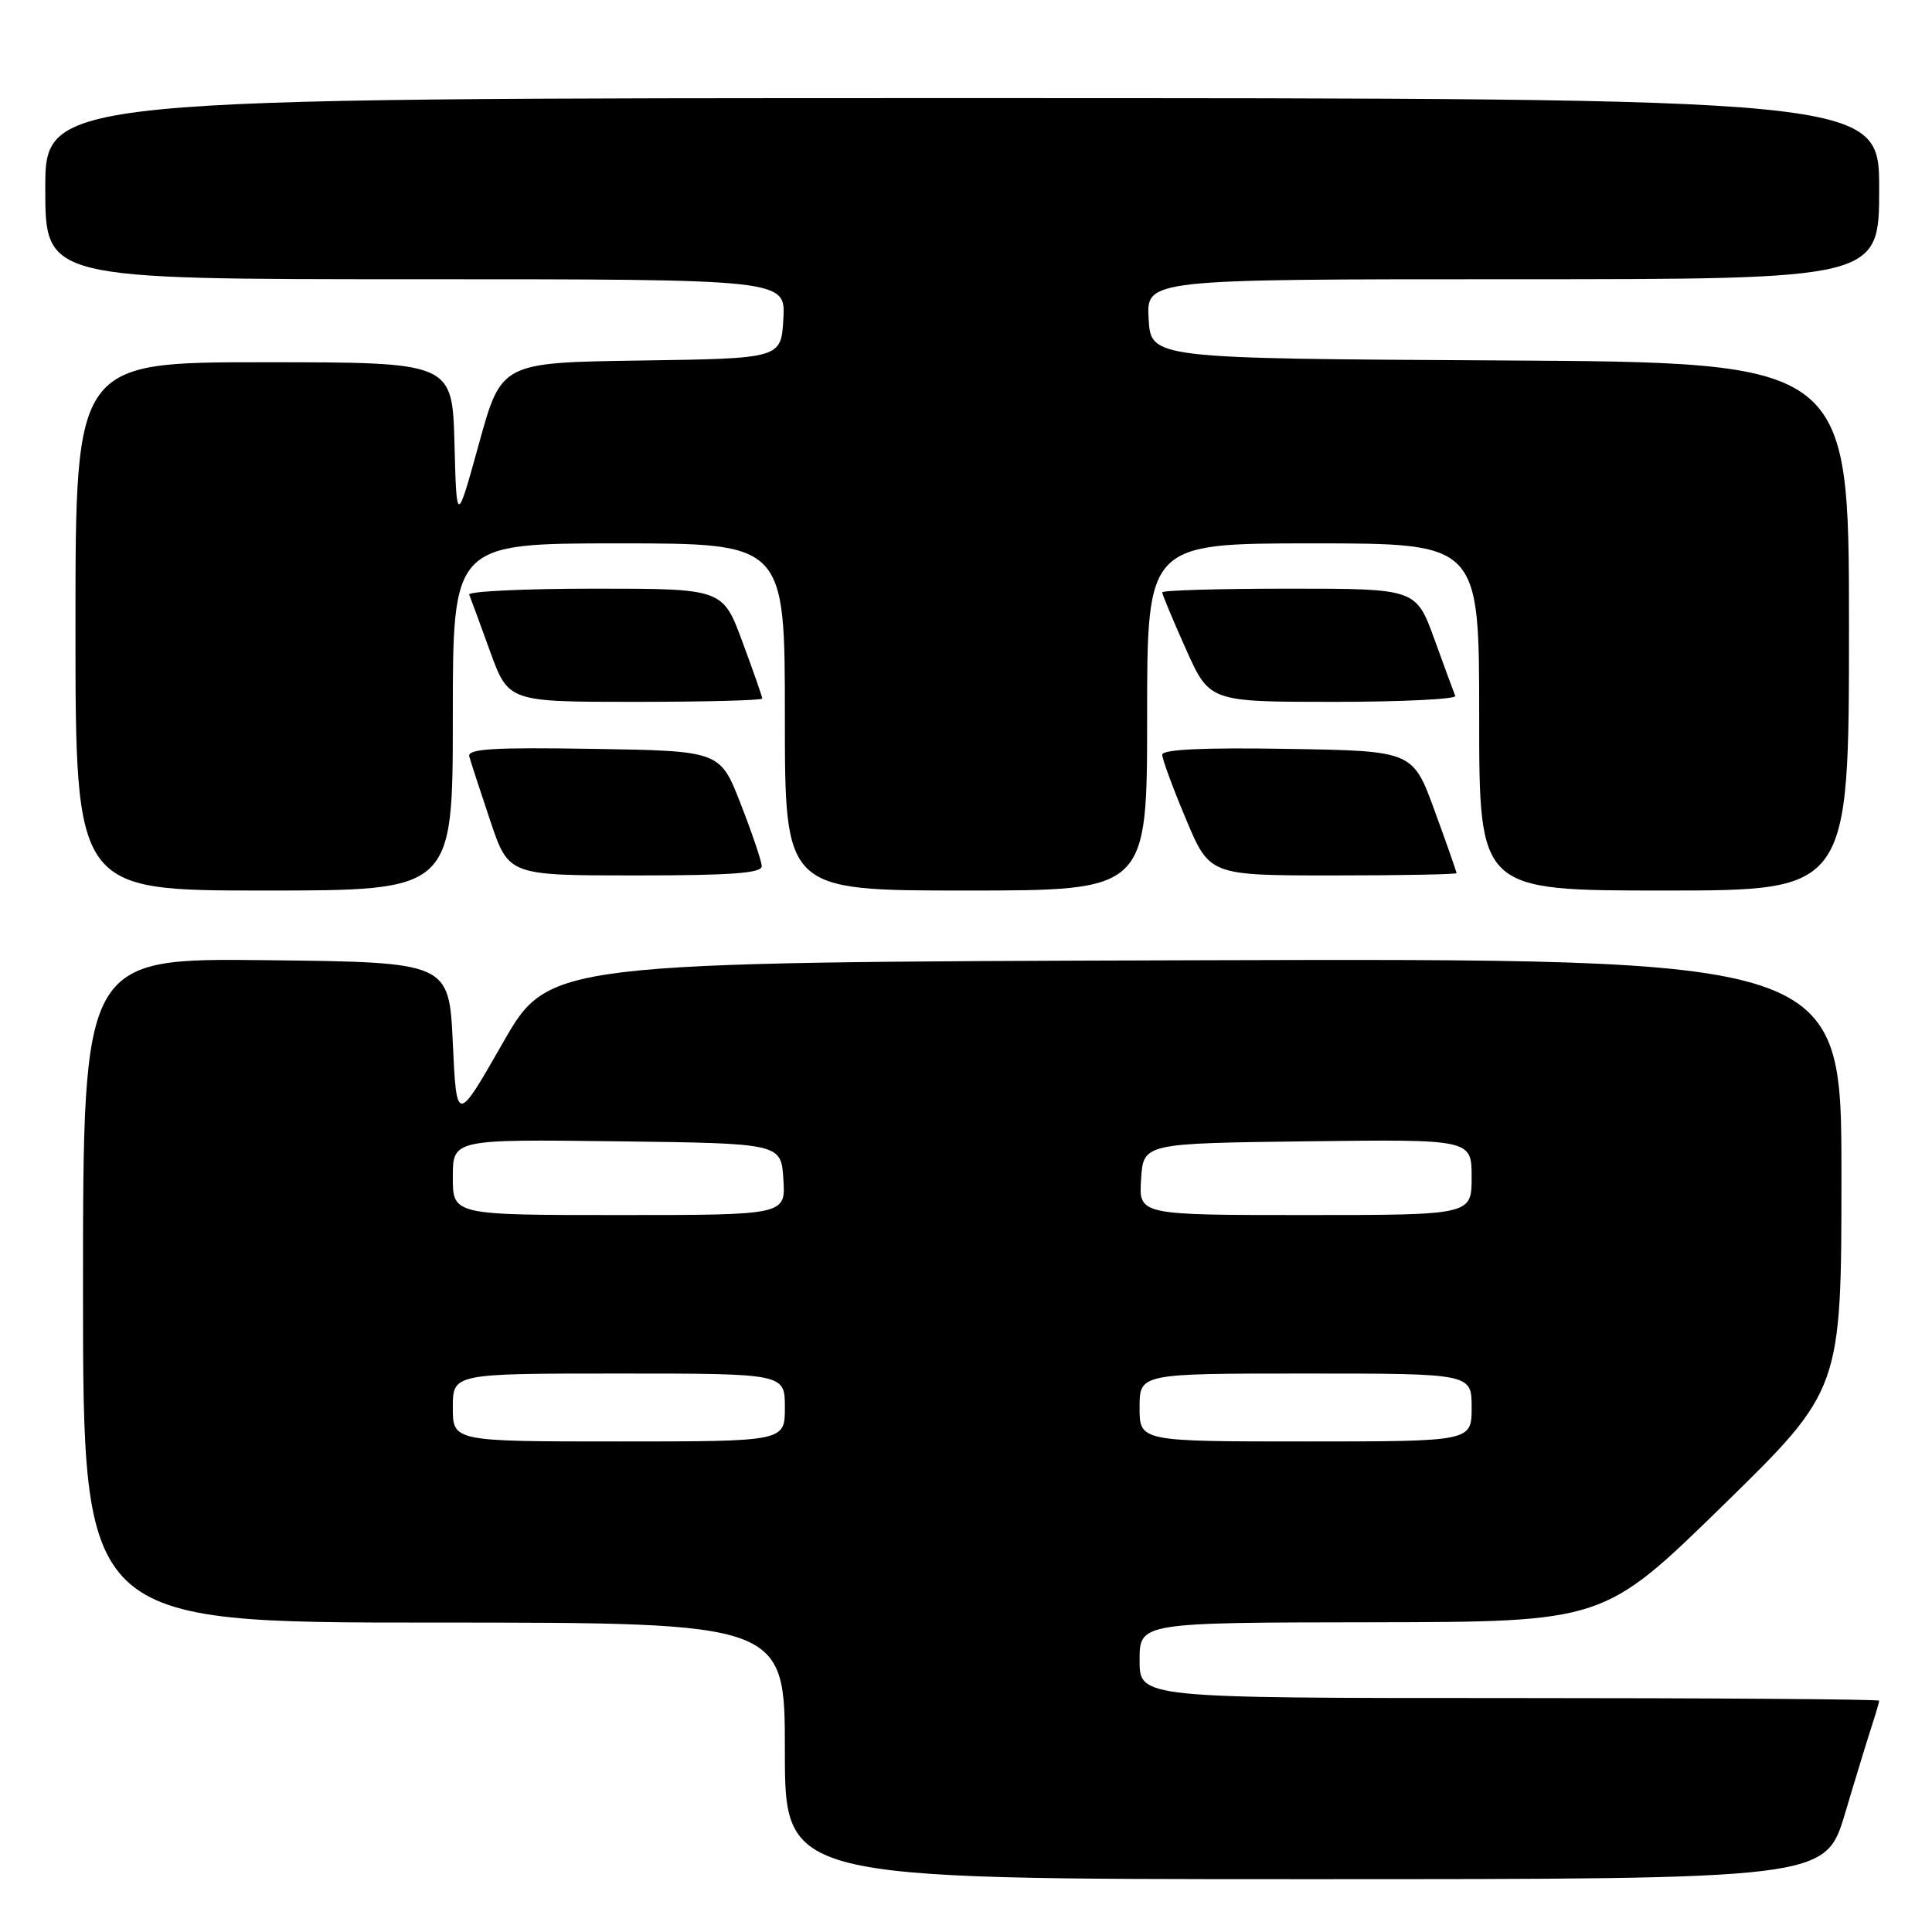 <?xml version="1.0" encoding="UTF-8" standalone="no"?>
<!DOCTYPE svg PUBLIC "-//W3C//DTD SVG 1.1//EN" "http://www.w3.org/Graphics/SVG/1.1/DTD/svg11.dtd" >
<svg xmlns="http://www.w3.org/2000/svg" xmlns:xlink="http://www.w3.org/1999/xlink" version="1.1" viewBox="0 0 256 256">
 <g >
 <path fill="currentColor"
d=" M 244.49 240.25 C 245.92 235.44 247.53 230.20 248.05 228.60 C 248.57 227.01 249.00 225.54 249.00 225.35 C 249.00 225.16 226.95 225.00 200.00 225.00 C 151.00 225.00 151.00 225.00 151.00 220.00 C 151.00 215.00 151.00 215.00 181.75 214.96 C 212.50 214.91 212.50 214.91 228.25 199.53 C 244.00 184.14 244.00 184.14 244.00 155.57 C 244.00 126.99 244.00 126.99 158.37 127.24 C 72.74 127.50 72.74 127.50 66.62 138.20 C 60.50 148.91 60.50 148.91 60.00 138.20 C 59.50 127.50 59.50 127.50 35.25 127.23 C 11.00 126.96 11.00 126.96 11.00 170.98 C 11.00 215.00 11.00 215.00 57.50 215.00 C 104.00 215.00 104.00 215.00 104.00 232.00 C 104.00 249.00 104.00 249.00 172.94 249.00 C 241.88 249.00 241.88 249.00 244.49 240.25 Z  M 60.00 95.00 C 60.00 72.00 60.00 72.00 82.00 72.00 C 104.00 72.00 104.00 72.00 104.00 95.00 C 104.00 118.00 104.00 118.00 128.00 118.00 C 152.00 118.00 152.00 118.00 152.00 95.00 C 152.00 72.00 152.00 72.00 174.00 72.00 C 196.00 72.00 196.00 72.00 196.00 95.00 C 196.00 118.00 196.00 118.00 220.50 118.00 C 245.00 118.00 245.00 118.00 245.00 83.01 C 245.00 48.02 245.00 48.02 198.75 47.76 C 152.50 47.50 152.50 47.50 152.20 42.25 C 151.90 37.00 151.90 37.00 200.45 37.00 C 249.00 37.00 249.00 37.00 249.00 25.00 C 249.00 13.00 249.00 13.00 127.50 13.00 C 6.00 13.00 6.00 13.00 6.00 25.00 C 6.00 37.00 6.00 37.00 55.05 37.00 C 104.10 37.00 104.10 37.00 103.80 42.25 C 103.50 47.50 103.50 47.50 84.97 47.77 C 66.43 48.04 66.43 48.04 63.47 58.77 C 60.50 69.50 60.50 69.50 60.22 58.75 C 59.93 48.00 59.93 48.00 34.97 48.00 C 10.00 48.00 10.00 48.00 10.00 83.00 C 10.00 118.00 10.00 118.00 35.00 118.00 C 60.00 118.00 60.00 118.00 60.00 95.00 Z  M 100.94 114.75 C 100.90 114.06 99.64 110.35 98.14 106.50 C 95.41 99.50 95.41 99.50 78.63 99.23 C 65.41 99.01 61.92 99.22 62.18 100.23 C 62.37 100.93 63.62 104.76 64.96 108.75 C 67.39 116.00 67.39 116.00 84.20 116.00 C 97.01 116.00 100.99 115.70 100.94 114.75 Z  M 193.00 115.69 C 193.00 115.53 191.70 111.81 190.10 107.44 C 187.21 99.50 187.21 99.50 170.60 99.23 C 159.53 99.04 154.00 99.30 154.00 100.00 C 154.00 100.57 155.41 104.41 157.14 108.52 C 160.28 116.00 160.28 116.00 176.64 116.00 C 185.64 116.00 193.00 115.86 193.00 115.69 Z  M 101.00 92.56 C 101.00 92.31 99.82 88.94 98.38 85.06 C 95.77 78.00 95.77 78.00 78.80 78.00 C 69.47 78.00 61.98 78.36 62.17 78.79 C 62.35 79.23 63.60 82.60 64.93 86.29 C 67.37 93.00 67.37 93.00 84.18 93.00 C 93.43 93.00 101.00 92.80 101.00 92.56 Z  M 192.83 92.21 C 192.65 91.77 191.40 88.40 190.07 84.71 C 187.63 78.00 187.63 78.00 170.82 78.00 C 161.57 78.00 154.00 78.22 154.00 78.49 C 154.00 78.76 155.41 82.14 157.13 85.99 C 160.27 93.00 160.27 93.00 176.72 93.00 C 185.76 93.00 193.02 92.64 192.83 92.21 Z  M 60.00 186.50 C 60.00 182.00 60.00 182.00 82.00 182.00 C 104.00 182.00 104.00 182.00 104.00 186.50 C 104.00 191.00 104.00 191.00 82.00 191.00 C 60.00 191.00 60.00 191.00 60.00 186.50 Z  M 151.00 186.50 C 151.00 182.00 151.00 182.00 173.00 182.00 C 195.00 182.00 195.00 182.00 195.00 186.50 C 195.00 191.00 195.00 191.00 173.00 191.00 C 151.00 191.00 151.00 191.00 151.00 186.50 Z  M 60.00 155.98 C 60.00 150.96 60.00 150.96 81.75 151.23 C 103.50 151.50 103.50 151.50 103.80 156.25 C 104.11 161.00 104.11 161.00 82.05 161.00 C 60.00 161.00 60.00 161.00 60.00 155.98 Z  M 151.20 156.25 C 151.50 151.50 151.50 151.50 173.25 151.23 C 195.00 150.96 195.00 150.96 195.00 155.98 C 195.00 161.00 195.00 161.00 172.95 161.00 C 150.89 161.00 150.89 161.00 151.20 156.25 Z "/>
</g>
</svg>